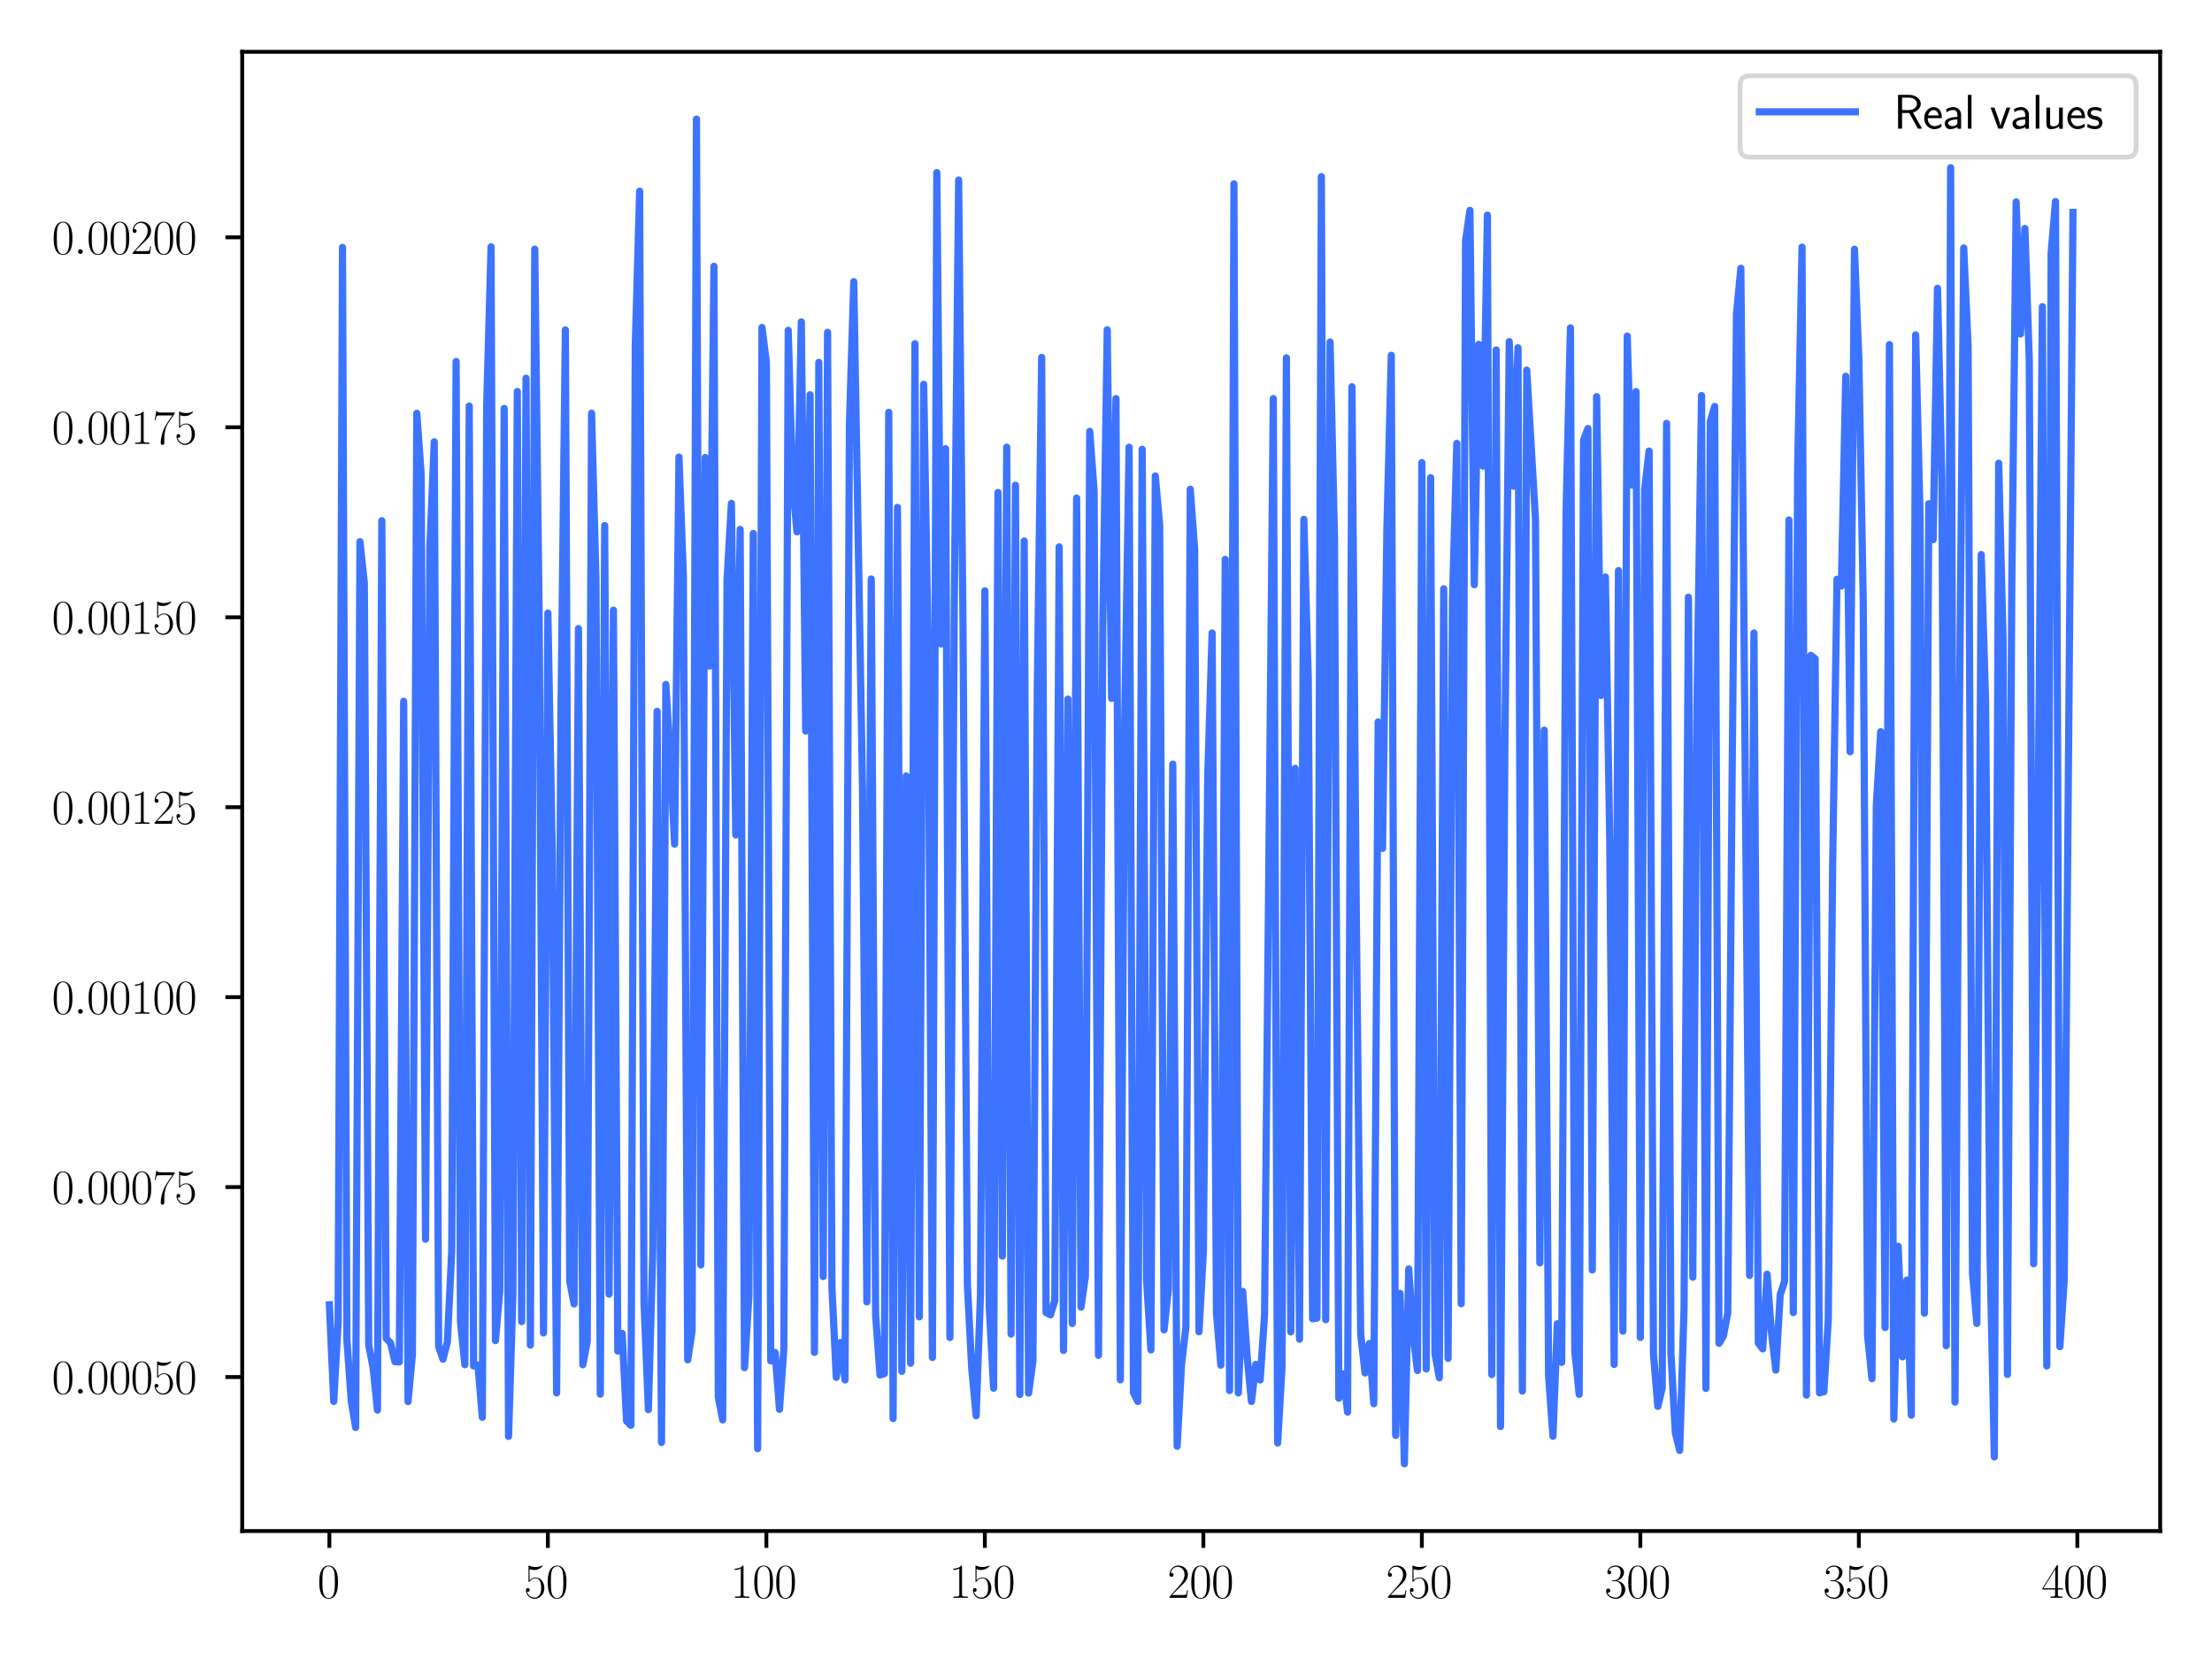 <?xml version="1.0" encoding="utf-8" standalone="no"?>
<!DOCTYPE svg PUBLIC "-//W3C//DTD SVG 1.1//EN"
  "http://www.w3.org/Graphics/SVG/1.1/DTD/svg11.dtd">
<svg xmlns:xlink="http://www.w3.org/1999/xlink" width="460.8pt" height="345.6pt" viewBox="0 0 460.8 345.6" xmlns="http://www.w3.org/2000/svg" version="1.1">
 <defs>
  <style type="text/css">*{stroke-linejoin: round; stroke-linecap: butt}</style>
 </defs>
 <g id="figure_1">
  <g id="patch_1">
   <path d="M 0 345.6 
L 460.8 345.6 
L 460.8 0 
L 0 0 
z
" style="fill: #ffffff"/>
  </g>
  <g id="axes_1">
   <g id="patch_2">
    <path d="M 50.455 318.944 
L 450 318.944 
L 450 10.8 
L 50.455 10.8 
z
" style="fill: #ffffff"/>
   </g>
   <g id="matplotlib.axis_1">
    <g id="xtick_1">
     <g id="line2d_1">
      <defs>
       <path id="m142c5403da" d="M 0 0 
L 0 3.5 
" style="stroke: #000000; stroke-width: 0.8"/>
      </defs>
      <g>
       <use xlink:href="#m142c5403da" x="68.617" y="318.944" style="stroke: #000000; stroke-width: 0.8"/>
      </g>
     </g>
     <g id="text_1">
      <!-- $\mathdefault{0}$ -->
      <g transform="translate(66.126 332.863)scale(0.1 -0.1)">
       <defs>
        <path id="CMR17-30" d="M 2688 2038 
C 2688 2430 2682 3099 2413 3613 
C 2176 4063 1798 4224 1466 4224 
C 1158 4224 768 4082 525 3620 
C 269 3137 243 2539 243 2038 
C 243 1671 250 1112 448 623 
C 723 -39 1216 -128 1466 -128 
C 1760 -128 2208 -7 2470 604 
C 2662 1048 2688 1568 2688 2038 
z
M 1466 -26 
C 1056 -26 813 328 723 816 
C 653 1196 653 1749 653 2109 
C 653 2604 653 3015 736 3407 
C 858 3954 1216 4121 1466 4121 
C 1728 4121 2067 3947 2189 3420 
C 2272 3054 2278 2623 2278 2109 
C 2278 1691 2278 1176 2202 797 
C 2067 96 1690 -26 1466 -26 
z
" transform="scale(0.016)"/>
       </defs>
       <use xlink:href="#CMR17-30" transform="scale(0.996)"/>
      </g>
     </g>
    </g>
    <g id="xtick_2">
     <g id="line2d_2">
      <g>
       <use xlink:href="#m142c5403da" x="114.133" y="318.944" style="stroke: #000000; stroke-width: 0.8"/>
      </g>
     </g>
     <g id="text_2">
      <!-- $\mathdefault{50}$ -->
      <g transform="translate(109.152 332.863)scale(0.1 -0.1)">
       <defs>
        <path id="CMR17-35" d="M 730 3750 
C 794 3724 1056 3641 1325 3641 
C 1920 3641 2246 3961 2432 4140 
C 2432 4191 2432 4224 2394 4224 
C 2387 4224 2374 4224 2323 4198 
C 2099 4102 1837 4032 1517 4032 
C 1325 4032 1037 4055 723 4191 
C 653 4224 640 4224 634 4224 
C 602 4224 595 4217 595 4090 
L 595 2231 
C 595 2113 595 2080 659 2080 
C 691 2080 704 2093 736 2139 
C 941 2435 1222 2560 1542 2560 
C 1766 2560 2246 2415 2246 1293 
C 2246 1087 2246 716 2054 422 
C 1894 159 1645 25 1370 25 
C 947 25 518 319 403 812 
C 429 806 480 793 506 793 
C 589 793 749 838 749 1036 
C 749 1209 627 1280 506 1280 
C 358 1280 262 1190 262 1011 
C 262 454 704 -128 1382 -128 
C 2042 -128 2669 441 2669 1267 
C 2669 2054 2170 2662 1549 2662 
C 1222 2662 947 2540 730 2304 
L 730 3750 
z
" transform="scale(0.016)"/>
       </defs>
       <use xlink:href="#CMR17-35" transform="scale(0.996)"/>
       <use xlink:href="#CMR17-30" transform="translate(45.69 0)scale(0.996)"/>
      </g>
     </g>
    </g>
    <g id="xtick_3">
     <g id="line2d_3">
      <g>
       <use xlink:href="#m142c5403da" x="159.65" y="318.944" style="stroke: #000000; stroke-width: 0.8"/>
      </g>
     </g>
     <g id="text_3">
      <!-- $\mathdefault{100}$ -->
      <g transform="translate(152.178 332.863)scale(0.1 -0.1)">
       <defs>
        <path id="CMR17-31" d="M 1702 4083 
C 1702 4217 1696 4224 1606 4224 
C 1357 3927 979 3833 621 3820 
C 602 3820 570 3820 563 3808 
C 557 3795 557 3782 557 3648 
C 755 3648 1088 3686 1344 3839 
L 1344 467 
C 1344 243 1331 166 781 166 
L 589 166 
L 589 0 
C 896 6 1216 12 1523 12 
C 1830 12 2150 6 2458 0 
L 2458 166 
L 2266 166 
C 1715 166 1702 236 1702 467 
L 1702 4083 
z
" transform="scale(0.016)"/>
       </defs>
       <use xlink:href="#CMR17-31" transform="scale(0.996)"/>
       <use xlink:href="#CMR17-30" transform="translate(45.69 0)scale(0.996)"/>
       <use xlink:href="#CMR17-30" transform="translate(91.381 0)scale(0.996)"/>
      </g>
     </g>
    </g>
    <g id="xtick_4">
     <g id="line2d_4">
      <g>
       <use xlink:href="#m142c5403da" x="205.166" y="318.944" style="stroke: #000000; stroke-width: 0.8"/>
      </g>
     </g>
     <g id="text_4">
      <!-- $\mathdefault{150}$ -->
      <g transform="translate(197.694 332.863)scale(0.1 -0.1)">
       <use xlink:href="#CMR17-31" transform="scale(0.996)"/>
       <use xlink:href="#CMR17-35" transform="translate(45.69 0)scale(0.996)"/>
       <use xlink:href="#CMR17-30" transform="translate(91.381 0)scale(0.996)"/>
      </g>
     </g>
    </g>
    <g id="xtick_5">
     <g id="line2d_5">
      <g>
       <use xlink:href="#m142c5403da" x="250.683" y="318.944" style="stroke: #000000; stroke-width: 0.8"/>
      </g>
     </g>
     <g id="text_5">
      <!-- $\mathdefault{200}$ -->
      <g transform="translate(243.211 332.863)scale(0.1 -0.1)">
       <defs>
        <path id="CMR17-32" d="M 2669 990 
L 2554 990 
C 2490 537 2438 460 2413 422 
C 2381 371 1920 371 1830 371 
L 602 371 
C 832 620 1280 1073 1824 1596 
C 2214 1966 2669 2400 2669 3033 
C 2669 3788 2067 4224 1395 4224 
C 691 4224 262 3603 262 3027 
C 262 2777 448 2745 525 2745 
C 589 2745 781 2783 781 3007 
C 781 3206 614 3264 525 3264 
C 486 3264 448 3257 422 3244 
C 544 3788 915 4057 1306 4057 
C 1862 4057 2227 3616 2227 3033 
C 2227 2477 1901 1998 1536 1583 
L 262 147 
L 262 0 
L 2515 0 
L 2669 990 
z
" transform="scale(0.016)"/>
       </defs>
       <use xlink:href="#CMR17-32" transform="scale(0.996)"/>
       <use xlink:href="#CMR17-30" transform="translate(45.69 0)scale(0.996)"/>
       <use xlink:href="#CMR17-30" transform="translate(91.381 0)scale(0.996)"/>
      </g>
     </g>
    </g>
    <g id="xtick_6">
     <g id="line2d_6">
      <g>
       <use xlink:href="#m142c5403da" x="296.199" y="318.944" style="stroke: #000000; stroke-width: 0.8"/>
      </g>
     </g>
     <g id="text_6">
      <!-- $\mathdefault{250}$ -->
      <g transform="translate(288.727 332.863)scale(0.1 -0.1)">
       <use xlink:href="#CMR17-32" transform="scale(0.996)"/>
       <use xlink:href="#CMR17-35" transform="translate(45.69 0)scale(0.996)"/>
       <use xlink:href="#CMR17-30" transform="translate(91.381 0)scale(0.996)"/>
      </g>
     </g>
    </g>
    <g id="xtick_7">
     <g id="line2d_7">
      <g>
       <use xlink:href="#m142c5403da" x="341.716" y="318.944" style="stroke: #000000; stroke-width: 0.8"/>
      </g>
     </g>
     <g id="text_7">
      <!-- $\mathdefault{300}$ -->
      <g transform="translate(334.244 332.863)scale(0.1 -0.1)">
       <defs>
        <path id="CMR17-33" d="M 1414 2176 
C 1984 2176 2234 1673 2234 1094 
C 2234 322 1824 25 1453 25 
C 1114 25 563 193 390 691 
C 422 678 454 678 486 678 
C 640 678 755 780 755 947 
C 755 1132 614 1216 486 1216 
C 378 1216 211 1164 211 927 
C 211 335 787 -128 1466 -128 
C 2176 -128 2720 432 2720 1087 
C 2720 1718 2208 2176 1600 2246 
C 2086 2347 2554 2776 2554 3353 
C 2554 3856 2048 4224 1472 4224 
C 890 4224 378 3862 378 3347 
C 378 3123 544 3084 627 3084 
C 762 3084 877 3167 877 3334 
C 877 3500 762 3584 627 3584 
C 602 3584 570 3584 544 3571 
C 730 3999 1235 4076 1459 4076 
C 1683 4076 2106 3966 2106 3347 
C 2106 3167 2080 2851 1862 2574 
C 1670 2329 1453 2316 1242 2297 
C 1210 2297 1062 2284 1037 2284 
C 992 2278 966 2272 966 2227 
C 966 2182 973 2176 1101 2176 
L 1414 2176 
z
" transform="scale(0.016)"/>
       </defs>
       <use xlink:href="#CMR17-33" transform="scale(0.996)"/>
       <use xlink:href="#CMR17-30" transform="translate(45.69 0)scale(0.996)"/>
       <use xlink:href="#CMR17-30" transform="translate(91.381 0)scale(0.996)"/>
      </g>
     </g>
    </g>
    <g id="xtick_8">
     <g id="line2d_8">
      <g>
       <use xlink:href="#m142c5403da" x="387.233" y="318.944" style="stroke: #000000; stroke-width: 0.8"/>
      </g>
     </g>
     <g id="text_8">
      <!-- $\mathdefault{350}$ -->
      <g transform="translate(379.761 332.863)scale(0.1 -0.1)">
       <use xlink:href="#CMR17-33" transform="scale(0.996)"/>
       <use xlink:href="#CMR17-35" transform="translate(45.69 0)scale(0.996)"/>
       <use xlink:href="#CMR17-30" transform="translate(91.381 0)scale(0.996)"/>
      </g>
     </g>
    </g>
    <g id="xtick_9">
     <g id="line2d_9">
      <g>
       <use xlink:href="#m142c5403da" x="432.749" y="318.944" style="stroke: #000000; stroke-width: 0.8"/>
      </g>
     </g>
     <g id="text_9">
      <!-- $\mathdefault{400}$ -->
      <g transform="translate(425.277 332.863)scale(0.1 -0.1)">
       <defs>
        <path id="CMR17-34" d="M 2150 4147 
C 2150 4281 2144 4288 2029 4288 
L 128 1254 
L 128 1088 
L 1779 1088 
L 1779 460 
C 1779 230 1766 166 1318 166 
L 1197 166 
L 1197 0 
C 1402 12 1747 12 1965 12 
C 2182 12 2528 12 2733 0 
L 2733 166 
L 2611 166 
C 2163 166 2150 230 2150 460 
L 2150 1088 
L 2803 1088 
L 2803 1254 
L 2150 1254 
L 2150 4147 
z
M 1798 3723 
L 1798 1254 
L 256 1254 
L 1798 3723 
z
" transform="scale(0.016)"/>
       </defs>
       <use xlink:href="#CMR17-34" transform="scale(0.996)"/>
       <use xlink:href="#CMR17-30" transform="translate(45.69 0)scale(0.996)"/>
       <use xlink:href="#CMR17-30" transform="translate(91.381 0)scale(0.996)"/>
      </g>
     </g>
    </g>
   </g>
   <g id="matplotlib.axis_2">
    <g id="ytick_1">
     <g id="line2d_10">
      <defs>
       <path id="m352f35ee35" d="M 0 0 
L -3.5 0 
" style="stroke: #000000; stroke-width: 0.8"/>
      </defs>
      <g>
       <use xlink:href="#m352f35ee35" x="50.455" y="286.864" style="stroke: #000000; stroke-width: 0.8"/>
      </g>
     </g>
     <g id="text_10">
      <!-- $\mathdefault{0.00050}$ -->
      <g transform="translate(10.8 290.323)scale(0.1 -0.1)">
       <defs>
        <path id="CMMI12-3a" d="M 1178 307 
C 1178 492 1024 620 870 620 
C 685 620 557 467 557 313 
C 557 128 710 0 864 0 
C 1050 0 1178 153 1178 307 
z
" transform="scale(0.016)"/>
       </defs>
       <use xlink:href="#CMR17-30" transform="scale(0.996)"/>
       <use xlink:href="#CMMI12-3a" transform="translate(45.69 0)scale(0.996)"/>
       <use xlink:href="#CMR17-30" transform="translate(72.788 0)scale(0.996)"/>
       <use xlink:href="#CMR17-30" transform="translate(118.478 0)scale(0.996)"/>
       <use xlink:href="#CMR17-30" transform="translate(164.169 0)scale(0.996)"/>
       <use xlink:href="#CMR17-35" transform="translate(209.859 0)scale(0.996)"/>
       <use xlink:href="#CMR17-30" transform="translate(255.55 0)scale(0.996)"/>
      </g>
     </g>
    </g>
    <g id="ytick_2">
     <g id="line2d_11">
      <g>
       <use xlink:href="#m352f35ee35" x="50.455" y="247.294" style="stroke: #000000; stroke-width: 0.8"/>
      </g>
     </g>
     <g id="text_11">
      <!-- $\mathdefault{0.00075}$ -->
      <g transform="translate(10.8 250.753)scale(0.1 -0.1)">
       <defs>
        <path id="CMR17-37" d="M 2886 3955 
L 2886 4096 
L 1382 4096 
C 634 4096 621 4166 595 4288 
L 480 4288 
L 294 3104 
L 410 3104 
C 429 3226 474 3552 550 3673 
C 589 3724 1062 3724 1171 3724 
L 2579 3724 
L 1869 2670 
C 1395 1961 1069 1003 1069 166 
C 1069 89 1069 -128 1299 -128 
C 1530 -128 1530 89 1530 172 
L 1530 466 
C 1530 1514 1709 2204 2003 2644 
L 2886 3955 
z
" transform="scale(0.016)"/>
       </defs>
       <use xlink:href="#CMR17-30" transform="scale(0.996)"/>
       <use xlink:href="#CMMI12-3a" transform="translate(45.69 0)scale(0.996)"/>
       <use xlink:href="#CMR17-30" transform="translate(72.788 0)scale(0.996)"/>
       <use xlink:href="#CMR17-30" transform="translate(118.478 0)scale(0.996)"/>
       <use xlink:href="#CMR17-30" transform="translate(164.169 0)scale(0.996)"/>
       <use xlink:href="#CMR17-37" transform="translate(209.859 0)scale(0.996)"/>
       <use xlink:href="#CMR17-35" transform="translate(255.55 0)scale(0.996)"/>
      </g>
     </g>
    </g>
    <g id="ytick_3">
     <g id="line2d_12">
      <g>
       <use xlink:href="#m352f35ee35" x="50.455" y="207.724" style="stroke: #000000; stroke-width: 0.8"/>
      </g>
     </g>
     <g id="text_12">
      <!-- $\mathdefault{0.00100}$ -->
      <g transform="translate(10.8 211.183)scale(0.1 -0.1)">
       <use xlink:href="#CMR17-30" transform="scale(0.996)"/>
       <use xlink:href="#CMMI12-3a" transform="translate(45.69 0)scale(0.996)"/>
       <use xlink:href="#CMR17-30" transform="translate(72.788 0)scale(0.996)"/>
       <use xlink:href="#CMR17-30" transform="translate(118.478 0)scale(0.996)"/>
       <use xlink:href="#CMR17-31" transform="translate(164.169 0)scale(0.996)"/>
       <use xlink:href="#CMR17-30" transform="translate(209.859 0)scale(0.996)"/>
       <use xlink:href="#CMR17-30" transform="translate(255.55 0)scale(0.996)"/>
      </g>
     </g>
    </g>
    <g id="ytick_4">
     <g id="line2d_13">
      <g>
       <use xlink:href="#m352f35ee35" x="50.455" y="168.153" style="stroke: #000000; stroke-width: 0.8"/>
      </g>
     </g>
     <g id="text_13">
      <!-- $\mathdefault{0.00125}$ -->
      <g transform="translate(10.8 171.613)scale(0.1 -0.1)">
       <use xlink:href="#CMR17-30" transform="scale(0.996)"/>
       <use xlink:href="#CMMI12-3a" transform="translate(45.69 0)scale(0.996)"/>
       <use xlink:href="#CMR17-30" transform="translate(72.788 0)scale(0.996)"/>
       <use xlink:href="#CMR17-30" transform="translate(118.478 0)scale(0.996)"/>
       <use xlink:href="#CMR17-31" transform="translate(164.169 0)scale(0.996)"/>
       <use xlink:href="#CMR17-32" transform="translate(209.859 0)scale(0.996)"/>
       <use xlink:href="#CMR17-35" transform="translate(255.55 0)scale(0.996)"/>
      </g>
     </g>
    </g>
    <g id="ytick_5">
     <g id="line2d_14">
      <g>
       <use xlink:href="#m352f35ee35" x="50.455" y="128.583" style="stroke: #000000; stroke-width: 0.8"/>
      </g>
     </g>
     <g id="text_14">
      <!-- $\mathdefault{0.00150}$ -->
      <g transform="translate(10.8 132.043)scale(0.1 -0.1)">
       <use xlink:href="#CMR17-30" transform="scale(0.996)"/>
       <use xlink:href="#CMMI12-3a" transform="translate(45.69 0)scale(0.996)"/>
       <use xlink:href="#CMR17-30" transform="translate(72.788 0)scale(0.996)"/>
       <use xlink:href="#CMR17-30" transform="translate(118.478 0)scale(0.996)"/>
       <use xlink:href="#CMR17-31" transform="translate(164.169 0)scale(0.996)"/>
       <use xlink:href="#CMR17-35" transform="translate(209.859 0)scale(0.996)"/>
       <use xlink:href="#CMR17-30" transform="translate(255.55 0)scale(0.996)"/>
      </g>
     </g>
    </g>
    <g id="ytick_6">
     <g id="line2d_15">
      <g>
       <use xlink:href="#m352f35ee35" x="50.455" y="89.013" style="stroke: #000000; stroke-width: 0.8"/>
      </g>
     </g>
     <g id="text_15">
      <!-- $\mathdefault{0.00175}$ -->
      <g transform="translate(10.8 92.473)scale(0.1 -0.1)">
       <use xlink:href="#CMR17-30" transform="scale(0.996)"/>
       <use xlink:href="#CMMI12-3a" transform="translate(45.69 0)scale(0.996)"/>
       <use xlink:href="#CMR17-30" transform="translate(72.788 0)scale(0.996)"/>
       <use xlink:href="#CMR17-30" transform="translate(118.478 0)scale(0.996)"/>
       <use xlink:href="#CMR17-31" transform="translate(164.169 0)scale(0.996)"/>
       <use xlink:href="#CMR17-37" transform="translate(209.859 0)scale(0.996)"/>
       <use xlink:href="#CMR17-35" transform="translate(255.55 0)scale(0.996)"/>
      </g>
     </g>
    </g>
    <g id="ytick_7">
     <g id="line2d_16">
      <g>
       <use xlink:href="#m352f35ee35" x="50.455" y="49.443" style="stroke: #000000; stroke-width: 0.8"/>
      </g>
     </g>
     <g id="text_16">
      <!-- $\mathdefault{0.00200}$ -->
      <g transform="translate(10.8 52.902)scale(0.1 -0.1)">
       <use xlink:href="#CMR17-30" transform="scale(0.996)"/>
       <use xlink:href="#CMMI12-3a" transform="translate(45.69 0)scale(0.996)"/>
       <use xlink:href="#CMR17-30" transform="translate(72.788 0)scale(0.996)"/>
       <use xlink:href="#CMR17-30" transform="translate(118.478 0)scale(0.996)"/>
       <use xlink:href="#CMR17-32" transform="translate(164.169 0)scale(0.996)"/>
       <use xlink:href="#CMR17-30" transform="translate(209.859 0)scale(0.996)"/>
       <use xlink:href="#CMR17-30" transform="translate(255.55 0)scale(0.996)"/>
      </g>
     </g>
    </g>
   </g>
   <g id="line2d_17">
    <path d="M 68.617 271.816 
L 69.527 291.947 
L 70.437 275.465 
L 71.348 51.539 
L 72.258 278.902 
L 73.168 291.765 
L 74.079 297.366 
L 74.989 112.85 
L 75.899 121.483 
L 76.81 280.227 
L 77.72 284.899 
L 78.63 293.747 
L 79.541 108.474 
L 80.451 278.81 
L 81.361 279.786 
L 82.272 283.651 
L 83.182 283.714 
L 84.092 146.08 
L 85.003 291.974 
L 85.913 282.161 
L 86.823 86.097 
L 87.734 98.769 
L 88.644 258.158 
L 89.554 113.787 
L 90.464 92.028 
L 91.375 280.489 
L 92.285 283.147 
L 93.195 279.534 
L 94.106 260.625 
L 95.016 75.296 
L 95.926 275.365 
L 96.837 284.29 
L 97.747 84.583 
L 98.657 284.54 
L 99.568 284.353 
L 100.478 295.241 
L 101.388 84.336 
L 102.299 51.424 
L 103.209 279.271 
L 104.119 268.868 
L 105.03 85.088 
L 105.94 299.233 
L 106.85 269.663 
L 107.761 81.546 
L 108.671 275.314 
L 109.581 78.792 
L 110.492 280.212 
L 111.402 51.912 
L 112.312 127.934 
L 113.223 277.671 
L 114.133 127.705 
L 115.043 177.026 
L 115.954 290.179 
L 116.864 148.186 
L 117.774 68.726 
L 118.685 266.918 
L 119.595 271.647 
L 120.505 130.947 
L 121.416 284.295 
L 122.326 279.531 
L 123.236 86.068 
L 124.147 120.475 
L 125.057 290.43 
L 125.967 109.489 
L 126.878 269.59 
L 127.788 127.101 
L 128.698 281.457 
L 129.609 277.78 
L 130.519 296.011 
L 131.429 296.923 
L 132.34 71.931 
L 133.25 39.833 
L 134.16 271.431 
L 135.071 293.66 
L 135.981 260.862 
L 136.891 148.174 
L 137.802 300.479 
L 138.712 142.577 
L 139.622 157.999 
L 140.533 175.843 
L 141.443 95.218 
L 142.353 119.736 
L 143.264 283.268 
L 144.174 277.272 
L 145.084 24.807 
L 145.995 263.514 
L 146.905 95.307 
L 147.815 138.754 
L 148.726 55.468 
L 149.636 291.098 
L 150.546 295.788 
L 151.457 120.705 
L 152.367 104.858 
L 153.277 173.923 
L 154.188 110.276 
L 155.098 284.91 
L 156.008 269.966 
L 156.919 111.125 
L 157.829 301.782 
L 158.739 68.21 
L 159.65 75.462 
L 160.56 283.5 
L 161.47 281.763 
L 162.381 293.586 
L 163.291 280.978 
L 164.201 68.808 
L 165.112 100.806 
L 166.022 110.796 
L 166.932 67.052 
L 167.843 152.287 
L 168.753 82.233 
L 169.663 281.723 
L 170.574 75.482 
L 171.484 265.927 
L 172.394 69.222 
L 173.305 268.211 
L 174.215 286.925 
L 175.125 279.656 
L 176.036 287.473 
L 176.946 88.465 
L 177.856 58.682 
L 179.677 164.256 
L 180.587 271.213 
L 181.498 120.612 
L 182.408 273.961 
L 183.318 286.434 
L 184.229 286.159 
L 185.139 85.894 
L 186.049 295.504 
L 186.96 105.706 
L 187.87 285.664 
L 188.78 161.634 
L 189.691 283.986 
L 190.601 71.599 
L 191.511 274.324 
L 192.422 80.066 
L 193.332 133.523 
L 194.242 282.783 
L 195.153 35.956 
L 196.063 134.146 
L 196.973 93.462 
L 197.884 278.632 
L 198.794 125.562 
L 199.704 37.506 
L 200.615 130.903 
L 201.525 267.671 
L 202.435 285.144 
L 203.346 294.915 
L 204.256 269.598 
L 205.166 123.075 
L 206.077 272.239 
L 206.987 289.19 
L 207.897 102.597 
L 208.808 261.67 
L 209.718 93.154 
L 210.628 277.914 
L 211.539 101.085 
L 212.449 290.507 
L 213.359 112.698 
L 214.27 290.21 
L 215.18 283.605 
L 216.09 142.743 
L 217.001 74.445 
L 217.911 273.421 
L 218.821 273.909 
L 219.732 270.935 
L 220.642 113.931 
L 221.552 281.321 
L 222.463 145.633 
L 223.373 275.714 
L 224.283 103.754 
L 225.194 272.297 
L 226.104 265.924 
L 227.014 89.855 
L 227.925 102.26 
L 228.835 282.34 
L 229.745 129.449 
L 230.656 68.692 
L 231.566 145.488 
L 232.476 83.027 
L 233.387 287.451 
L 234.297 149.98 
L 235.207 93.16 
L 236.118 290.123 
L 237.028 291.96 
L 237.938 93.594 
L 238.849 266.646 
L 239.759 281.206 
L 240.669 99.151 
L 241.58 109.474 
L 242.49 277.031 
L 243.4 268.538 
L 244.311 159.184 
L 245.221 301.281 
L 246.131 284.285 
L 247.042 276.492 
L 247.952 101.913 
L 248.862 114.34 
L 249.773 277.431 
L 250.683 260.802 
L 251.593 161.721 
L 252.504 131.861 
L 253.414 273.564 
L 254.324 284.386 
L 255.235 116.527 
L 256.145 289.675 
L 257.055 38.306 
L 257.966 290.166 
L 258.876 269.025 
L 259.786 282.422 
L 260.697 291.96 
L 261.607 284.229 
L 262.517 287.479 
L 263.428 273.919 
L 265.248 83.029 
L 266.159 300.598 
L 267.069 284.743 
L 267.979 74.546 
L 268.89 277.454 
L 269.8 160.066 
L 270.71 278.972 
L 271.621 108.184 
L 272.531 141.266 
L 273.441 274.728 
L 274.351 274.582 
L 275.262 36.797 
L 276.172 274.916 
L 277.082 71.242 
L 277.993 111.67 
L 278.903 291.27 
L 279.813 286.181 
L 280.724 294.167 
L 281.634 80.573 
L 282.544 190.544 
L 283.455 277.893 
L 284.365 286.025 
L 285.275 279.877 
L 286.186 292.411 
L 287.096 150.393 
L 288.006 176.736 
L 288.917 110.141 
L 289.827 74.009 
L 290.737 299.024 
L 291.648 269.429 
L 292.558 304.938 
L 293.468 264.348 
L 294.379 278.176 
L 295.289 285.51 
L 296.199 96.372 
L 297.11 285.182 
L 298.02 99.513 
L 298.93 282.014 
L 299.841 287.013 
L 300.751 122.658 
L 301.661 282.97 
L 302.572 125.122 
L 303.482 92.363 
L 304.392 271.595 
L 305.303 50.174 
L 306.213 43.818 
L 307.123 121.807 
L 308.034 71.735 
L 308.944 97.098 
L 309.854 44.809 
L 310.765 286.347 
L 311.675 72.905 
L 312.585 297.175 
L 313.496 155.297 
L 314.406 71.168 
L 315.316 101.287 
L 316.227 72.45 
L 317.137 289.779 
L 318.047 77.101 
L 319.868 108.211 
L 320.778 263.08 
L 321.689 152.106 
L 322.599 286.653 
L 323.509 299.194 
L 324.42 275.77 
L 325.33 283.808 
L 326.24 106.578 
L 327.151 68.301 
L 328.061 281.53 
L 328.971 290.469 
L 329.882 91.681 
L 330.792 89.271 
L 331.702 264.553 
L 332.613 82.636 
L 333.523 144.876 
L 334.433 120.203 
L 335.344 175.441 
L 336.254 284.239 
L 337.164 118.875 
L 338.075 277.309 
L 338.985 70.011 
L 339.895 101.05 
L 340.806 81.576 
L 341.716 278.627 
L 342.626 101.81 
L 343.537 93.964 
L 344.447 282.132 
L 345.357 292.973 
L 346.268 289.165 
L 347.178 88.2 
L 348.088 281.889 
L 348.999 298.434 
L 349.909 302.144 
L 350.819 272.572 
L 351.73 124.407 
L 352.64 266.068 
L 353.55 143.686 
L 354.461 82.398 
L 355.371 289.238 
L 356.281 87.801 
L 357.192 84.664 
L 358.102 279.834 
L 359.012 278.349 
L 359.923 273.494 
L 360.833 161.661 
L 361.743 65.436 
L 362.654 55.898 
L 364.474 265.69 
L 365.385 131.875 
L 366.295 279.782 
L 367.205 280.999 
L 368.116 265.44 
L 369.026 277.549 
L 369.936 285.417 
L 370.847 269.712 
L 371.757 266.92 
L 372.667 108.324 
L 373.578 273.437 
L 374.488 97.12 
L 375.398 51.483 
L 376.309 290.62 
L 377.219 136.527 
L 378.129 137.222 
L 379.04 290.16 
L 379.95 289.909 
L 380.86 274.945 
L 381.771 180.537 
L 382.681 120.673 
L 383.591 122.085 
L 384.502 78.382 
L 385.412 156.603 
L 386.322 51.923 
L 387.233 74.799 
L 388.143 124.972 
L 389.053 278.221 
L 389.964 287.214 
L 390.874 167.726 
L 391.784 152.426 
L 392.695 276.547 
L 393.605 71.784 
L 394.515 295.606 
L 395.426 259.634 
L 396.336 282.651 
L 397.246 266.637 
L 398.157 294.809 
L 399.067 69.761 
L 399.977 107.174 
L 400.888 273.559 
L 401.798 104.935 
L 402.708 112.422 
L 403.619 60.061 
L 404.529 99.856 
L 405.439 280.338 
L 406.35 34.945 
L 407.26 292.093 
L 408.17 150.04 
L 409.081 51.652 
L 409.991 72.067 
L 410.901 265.181 
L 411.812 275.702 
L 412.722 115.53 
L 413.632 145.942 
L 414.543 260.712 
L 415.453 303.498 
L 416.363 96.5 
L 417.274 133.015 
L 418.184 286.32 
L 419.094 121.931 
L 420.005 42.063 
L 420.915 69.578 
L 421.825 47.587 
L 422.736 74.995 
L 423.646 263.261 
L 424.556 173.693 
L 425.467 63.877 
L 426.377 284.557 
L 427.287 52.75 
L 428.198 41.978 
L 429.108 280.541 
L 430.018 266.661 
L 431.839 44.262 
L 431.839 44.262 
" clip-path="url(#pf9ac908cab)" style="fill: none; stroke: #3c74ff; stroke-width: 1.5; stroke-linecap: square"/>
   </g>
   <g id="patch_3">
    <path d="M 50.455 318.944 
L 50.455 10.8 
" style="fill: none; stroke: #000000; stroke-width: 0.8; stroke-linejoin: miter; stroke-linecap: square"/>
   </g>
   <g id="patch_4">
    <path d="M 450 318.944 
L 450 10.8 
" style="fill: none; stroke: #000000; stroke-width: 0.8; stroke-linejoin: miter; stroke-linecap: square"/>
   </g>
   <g id="patch_5">
    <path d="M 50.455 318.944 
L 450 318.944 
" style="fill: none; stroke: #000000; stroke-width: 0.8; stroke-linejoin: miter; stroke-linecap: square"/>
   </g>
   <g id="patch_6">
    <path d="M 50.455 10.8 
L 450 10.8 
" style="fill: none; stroke: #000000; stroke-width: 0.8; stroke-linejoin: miter; stroke-linecap: square"/>
   </g>
   <g id="legend_1">
    <g id="patch_7">
     <path d="M 364.494 32.737 
L 443 32.737 
Q 445 32.737 445 30.737 
L 445 17.8 
Q 445 15.8 443 15.8 
L 364.494 15.8 
Q 362.494 15.8 362.494 17.8 
L 362.494 30.737 
Q 362.494 32.737 364.494 32.737 
z
" style="fill: #ffffff; opacity: 0.8; stroke: #cccccc; stroke-linejoin: miter"/>
    </g>
    <g id="line2d_18">
     <path d="M 366.494 23.3 
L 376.494 23.3 
L 386.494 23.3 
" style="fill: none; stroke: #3c74ff; stroke-width: 1.5; stroke-linecap: square"/>
    </g>
    <g id="text_17">
     <!-- Real values -->
     <g transform="translate(394.494 26.8)scale(0.1 -0.1)">
      <defs>
       <path id="CMSS17-52" d="M 2522 2099 
L 2534 2105 
C 3533 2450 3539 3125 3539 3244 
C 3539 3838 2925 4416 2003 4416 
L 570 4416 
L 570 0 
L 1094 0 
L 1094 2041 
L 2035 2041 
L 3168 0 
L 3706 0 
L 2522 2099 
z
M 1094 2432 
L 1094 4057 
L 1933 4057 
C 2746 4057 3034 3607 3034 3244 
C 3034 2907 2778 2432 1933 2432 
L 1094 2432 
z
" transform="scale(0.016)"/>
       <path id="CMSS17-65" d="M 2502 1375 
C 2502 1587 2490 2001 2285 2347 
C 2061 2713 1696 2816 1421 2816 
C 755 2816 192 2184 192 1363 
C 192 579 774 -64 1510 -64 
C 1798 -64 2150 19 2470 249 
C 2470 275 2458 414 2451 421 
C 2451 433 2432 629 2432 655 
C 2125 408 1773 326 1517 326 
C 1107 326 666 667 646 1375 
L 2502 1375 
z
M 698 1728 
C 781 2086 1062 2425 1421 2425 
C 1517 2425 1965 2412 2080 1728 
L 698 1728 
z
" transform="scale(0.016)"/>
       <path id="CMSS17-61" d="M 2406 1789 
C 2406 2399 1978 2816 1402 2816 
C 1120 2816 813 2764 461 2559 
L 499 2133 
C 659 2250 934 2438 1395 2438 
C 1722 2438 1920 2185 1920 1782 
L 1920 1536 
C 896 1504 256 1209 256 711 
C 256 452 416 -64 947 -64 
C 1043 -64 1562 -52 1933 224 
L 1933 -13 
L 2406 -13 
L 2406 1789 
z
M 1920 824 
C 1920 711 1920 559 1728 446 
C 1562 339 1350 326 1261 326 
C 941 326 723 503 723 723 
C 723 1165 1722 1209 1920 1216 
L 1920 824 
z
" transform="scale(0.016)"/>
       <path id="CMSS17-6c" d="M 947 4416 
L 474 4416 
L 474 0 
L 947 0 
L 947 4416 
z
" transform="scale(0.016)"/>
       <path id="CMSS17-76" d="M 2675 2752 
L 2176 2752 
L 1747 1555 
C 1613 1164 1421 627 1389 352 
L 1382 352 
C 1370 467 1318 633 1286 748 
C 1248 889 1197 1056 1158 1171 
L 595 2752 
L 83 2752 
L 1094 0 
L 1664 0 
L 2675 2752 
z
" transform="scale(0.016)"/>
       <path id="CMSS17-75" d="M 2618 2752 
L 2131 2752 
L 2131 976 
C 2131 500 1786 307 1421 307 
C 998 307 960 448 960 712 
L 960 2752 
L 474 2752 
L 474 680 
C 474 179 646 -64 1088 -64 
C 1306 -64 1798 -13 2144 307 
L 2144 -13 
L 2618 -13 
L 2618 2752 
z
" transform="scale(0.016)"/>
       <path id="CMSS17-73" d="M 2061 2623 
C 1683 2803 1389 2816 1197 2816 
C 742 2816 198 2655 198 2009 
C 198 1363 902 1222 1094 1183 
C 1389 1126 1715 1062 1715 742 
C 1715 339 1254 339 1171 339 
C 915 339 563 409 243 639 
L 166 211 
C 531 0 883 -64 1178 -64 
C 1965 -64 2163 416 2163 780 
C 2163 1094 1984 1305 1862 1401 
C 1651 1567 1574 1587 1050 1695 
C 960 1708 646 1779 646 2067 
C 646 2431 1050 2431 1139 2431 
C 1555 2431 1811 2303 1984 2207 
L 2061 2623 
z
" transform="scale(0.016)"/>
      </defs>
      <use xlink:href="#CMSS17-52" transform="scale(0.996)"/>
      <use xlink:href="#CMSS17-65" transform="translate(60.416 0)scale(0.996)"/>
      <use xlink:href="#CMSS17-61" transform="translate(102.055 0)scale(0.996)"/>
      <use xlink:href="#CMSS17-6c" transform="translate(146.977 0)scale(0.996)"/>
      <use xlink:href="#CMSS17-76" transform="translate(200.387 0)scale(0.996)"/>
      <use xlink:href="#CMSS17-61" transform="translate(243.387 0)scale(0.996)"/>
      <use xlink:href="#CMSS17-6c" transform="translate(288.309 0)scale(0.996)"/>
      <use xlink:href="#CMSS17-75" transform="translate(310.49 0)scale(0.996)"/>
      <use xlink:href="#CMSS17-65" transform="translate(358.694 0)scale(0.996)"/>
      <use xlink:href="#CMSS17-73" transform="translate(400.333 0)scale(0.996)"/>
     </g>
    </g>
   </g>
  </g>
 </g>
 <defs>
  <clipPath id="pf9ac908cab">
   <rect x="50.455" y="10.8" width="399.545" height="308.144"/>
  </clipPath>
 </defs>
</svg>

